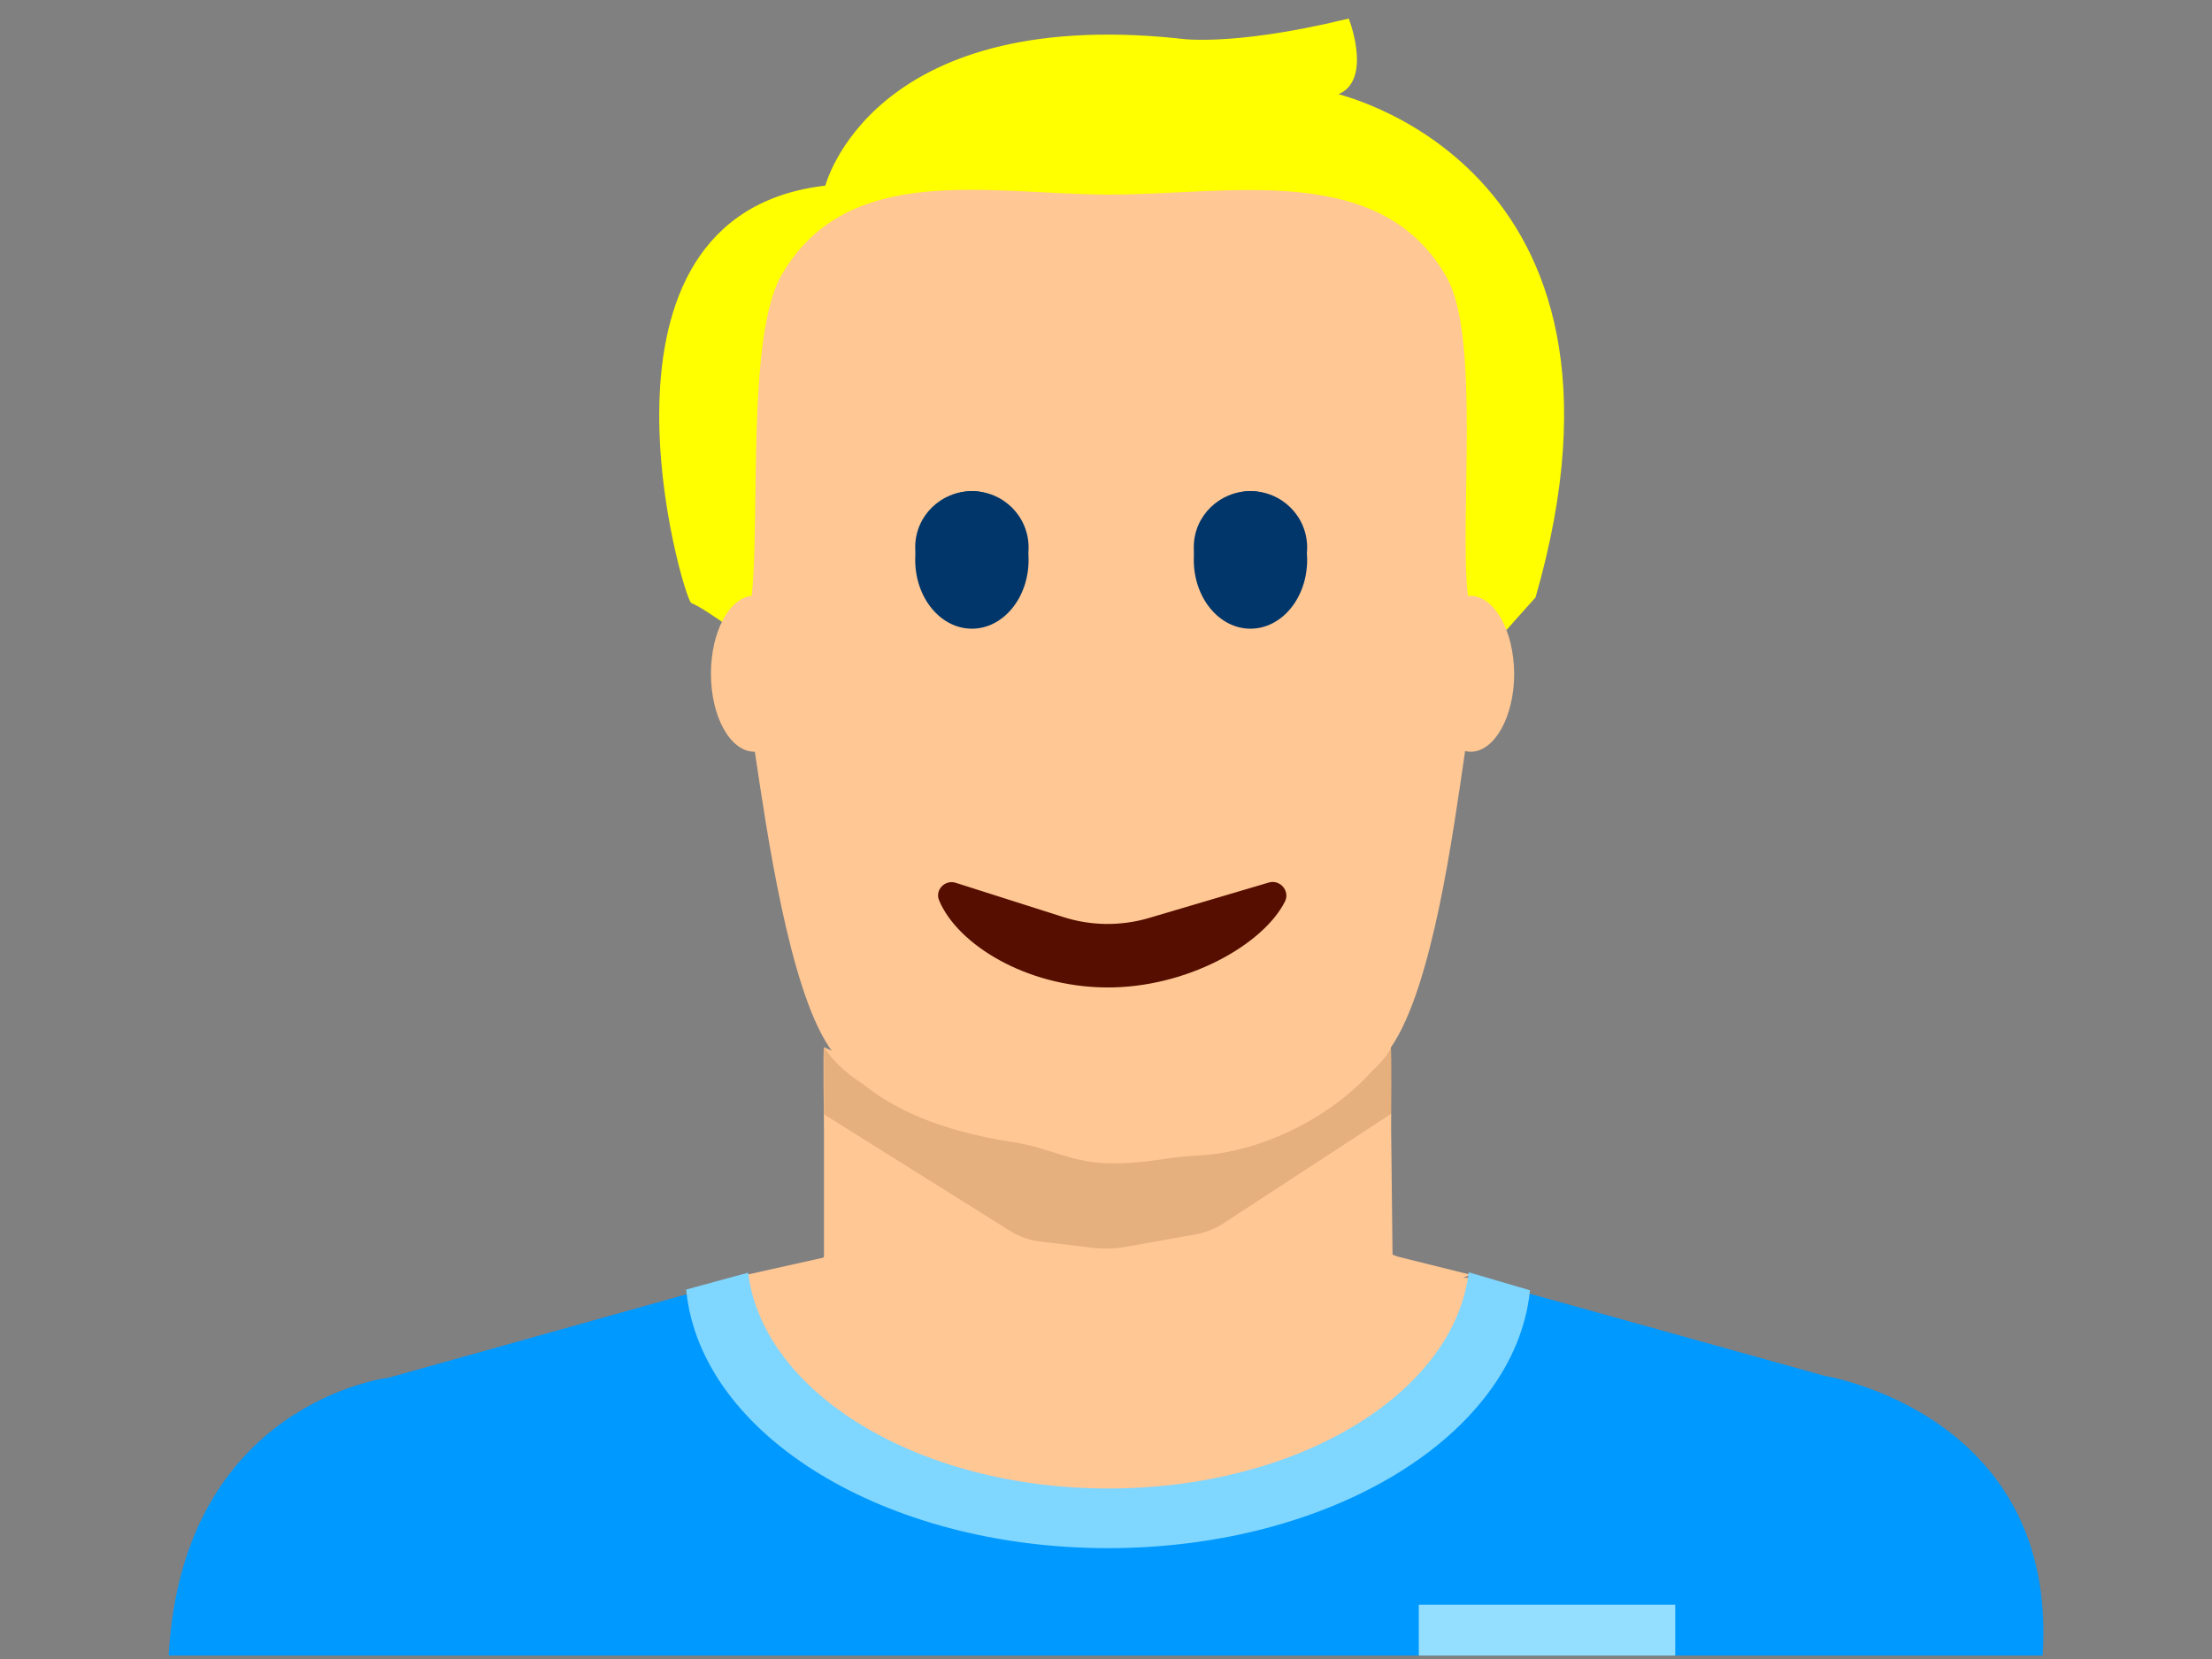 <?xml version="1.0" encoding="utf-8"?>
<!-- Generator: Adobe Illustrator 19.2.1, SVG Export Plug-In . SVG Version: 6.00 Build 0)  -->
<svg version="1.1" id="Collar" xmlns="http://www.w3.org/2000/svg" xmlns:xlink="http://www.w3.org/1999/xlink" x="0px" y="0px"
	 viewBox="0 0 640 480" style="enable-background:new 0 0 640 480;" xml:space="preserve">
<rect x="0" y="0" width="640" height="480" fill="#808080" stroke="none"/>
<style type="text/css">
	.st0{fill:none;stroke:#E2D100;stroke-width:1.063;stroke-miterlimit:10;}
	.st1{fill:#FFFF00;stroke:#FFFF00;stroke-width:1.063;stroke-miterlimit:10;}
	.st2{fill:#FFC794;stroke:#FFC794;stroke-miterlimit:10;}
	.st3{fill:#FFC794;}
	.st4{opacity:0.15;fill:#552D00;enable-background:new    ;}
	.st5{fill:#00366A;}
	.st6{fill:#550E00;stroke:#550E00;stroke-width:0.797;stroke-miterlimit:10;}
	.st7{fill:#0099FF;}
	.st8{fill:#94DFFF;}
	.st9{fill:#7FD6FF;stroke:#7FD6FF;stroke-width:1.063;stroke-miterlimit:10;}
</style>
<g>
	<path class="st0" d="M217.4,172.4c0,0,1-77,4.2-79.1c0,0,0.9-22.6,28.3-33.9c0,0,15.1-7.4,50.7-3.8c0,0,33.5,1.6,44.9-0.1
		c11.4-1.7,43.9-1.9,60.5,10.5c0,0,15,8.5,16.6,27.5c0,0,3.8,34.5,1.8,38.6c0,0-0.3,40.3,1.1,40.4"/>
	<g>
		<path class="st1" d="M435.5,181.9l3.9-4.4l4.4-4.9C479.9,47,385.3,27.3,385.3,27.3c11.8-2.4,4.6-21.3,4.6-21.3
			c-34.7,8.4-49.5,5.6-49.5,5.6c-88.5-9-101.2,42.6-101.2,42.6c-74.1,8.2-40.7,119.4-38.8,119.9c1.8,0.5,8.7,5.3,8.7,5.3
			c2.5-5.3,8.1-5.4,8.1-5.4l208-1c0,0,5.2-1.1,9.3,8.9"/>
		<g>
			<g>
				<g>
					<path class="st2" d="M216.4,370.5c2.9,36,48.6,62.2,104.5,62.2s101.7-27.4,104.5-62.5l-80.7,0.1L321,326.7l-25.9,43.8H216.4z"
						/>
					<path class="st3" d="M213,369.5l25.1-5.6c0.2-0.1,0.3-0.2,0.3-0.4v-36.7c0-0.4-0.3-24.1,0-23.8l55.5,24.3
						c0.3,0.3,27.6-0.3,27.2-0.3l-36.2,70.9C284.4,397.9,212.5,369.6,213,369.5z"/>
					<path class="st3" d="M425.4,368.8l-20.9-5.2c-0.2-0.1-1.6-0.5-1.6-0.7l-0.4-36.5c0-0.4,0.2-23.7-0.1-23.5l-58,24.3
						c-0.3,0.3-23.8-0.3-23.4-0.3l37.6,69.1C359.2,396.1,425.9,368.9,425.4,368.8z"/>
				</g>
				<path class="st4" d="M238.4,303v19.4l54.1,33.9c2.4,1.5,5.3,2.5,8.4,2.9l15,1.8c3.4,0.4,6.8,0.3,10.1-0.3l19.6-3.5
					c3-0.5,5.9-1.6,8.3-3.2l48.7-31.8v-19.1c0,0,0,0-0.1,0c-0.7,1.6-8.5,16.7-44.5,19.8c-13,1.1-26.2-0.2-36.9-0.2
					c-20.8,0-34.6,0.2-34.6,0.2S251.9,323.4,238.4,303z"/>
				<g>
					<path class="st3" d="M425.4,172.4c-0.2,0-0.5,0-0.7,0c-2.5-22.4,3.7-74.7-6.1-92.1c-19-33.8-62.7-24-97.5-24
						s-76.2-10-95.2,23.7c-9.8,17.5-6,70-8.4,92.4c-6.6,0.7-11.8,10.5-11.8,22.5c0,12.5,5.6,22.6,12.6,22.6h0.1
						c3.5,23.4,9.9,67.9,21.4,85.3c12,18.1,34.8,24.8,53,27.6c11.3,1.7,17.2,6.2,29.1,6.2c10.9,0,14.8-1.8,25.1-2.3
						c19.4-1,43.1-12.9,55.6-31.5c11.9-17.6,17.8-61.6,21.3-85.5c0.5,0.1,1,0.2,1.6,0.2c6.9,0,12.6-10.1,12.6-22.6
						C438,182.5,432.4,172.4,425.4,172.4z"/>
					<g>
						<g>
							<path class="st5" d="M297.6,158.4c0-9-7.3-16.3-16.4-16.3c-9,0-16.4,7.2-16.4,16.2c0,2.8,0.7,5.6,2,7.6h28.8
								C296.9,164,297.6,161.3,297.6,158.4z"/>
							<path class="st5" d="M378.2,158.4c0-9-7.3-16.3-16.4-16.3c-9,0-16.4,7.2-16.4,16.2c0,2.8,0.7,5.6,2,7.6h28.8
								C377.4,164,378.2,161.3,378.2,158.4z"/>
						</g>
						<g>
							<ellipse class="st5" cx="361.8" cy="162" rx="16.4" ry="19.9"/>
							<ellipse class="st5" cx="281.2" cy="162" rx="16.4" ry="19.9"/>
						</g>
					</g>
					<path class="st6" d="M320,285.3c23.1,0.2,45.1-12.2,51.4-24.6c1.4-2.7-1.2-5.8-4.1-5L332.5,266c-8.2,2.4-16.9,2.3-25-0.3
						l-31.1-9.9c-2.8-0.9-5.5,1.9-4.3,4.6C277.3,272.8,296.8,285.1,320,285.3z"/>
				</g>
			</g>
			<g>
				<g>
					<path class="st7" d="M442.6,374.3l85.4,23.8c0,0,67.6,10.8,63,80.9H48.8c4-73.4,63.7-80.4,63.7-80.4l86.4-24.2
						c0,0,32.1,71.3,122.1,71.3S442.6,374.3,442.6,374.3z"/>
					<rect x="410.5" y="464.3" class="st8" width="74.2" height="14.7"/>
				</g>
				<g>
					<path class="st9" d="M425.4,368.8c-4.7,35-49.8,62.4-104.7,62.4c-54.8,0-99.9-27.4-104.7-62.3l-16.9,4.6
						c4.3,41.3,57.1,73.9,121.5,73.9c64.3,0,117-32.5,121.5-73.7L425.4,368.8z"/>
				</g>
			</g>
		</g>
	</g>
</g>
</svg>
